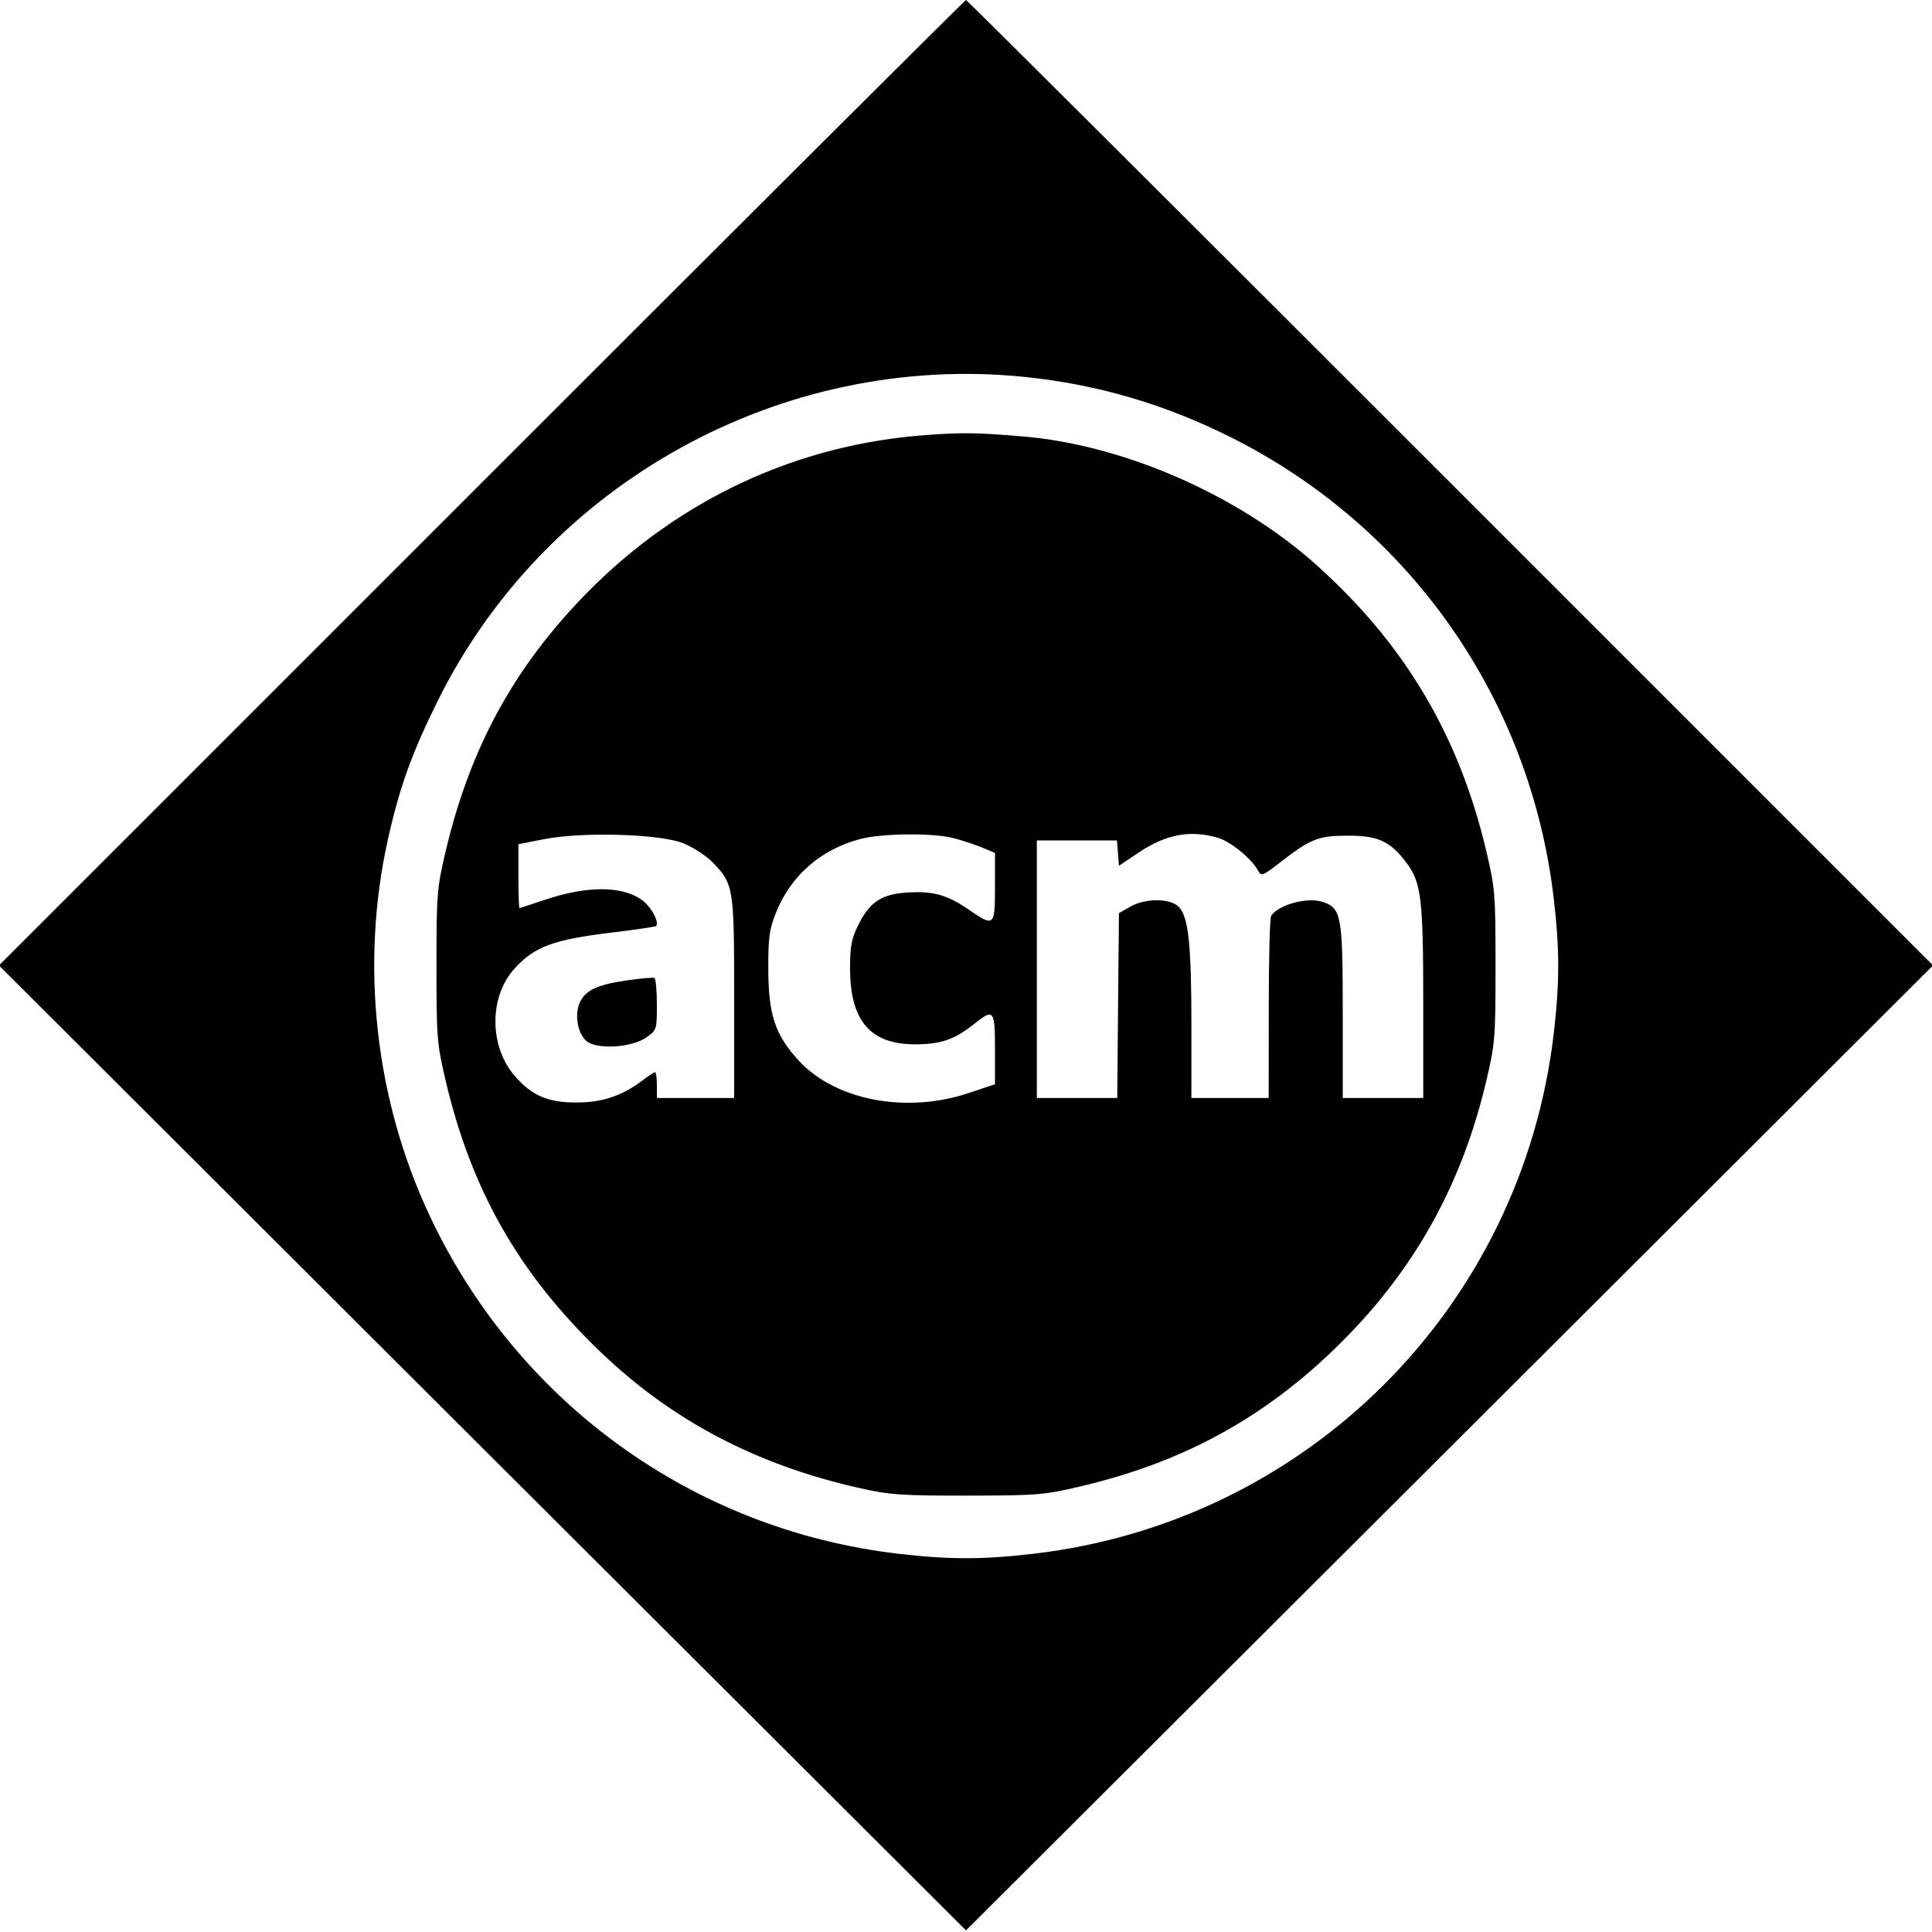 <svg role="img" viewBox="0 0 24 24" xmlns="http://www.w3.org/2000/svg"><path d="M5.983 5.997 L -0.013 11.993 5.993 17.987 L 12.000 23.980 18.007 17.987 L 24.013 11.993 18.017 5.997 C 14.719 2.699,12.011 -0.000,12.000 -0.000 C 11.989 0.000,9.281 2.699,5.983 5.997 M12.726 4.682 C 13.634 4.775,14.475 5.022,15.306 5.440 C 17.522 6.556,19.012 8.689,19.301 11.160 C 19.375 11.791,19.375 12.209,19.301 12.840 C 18.904 16.239,16.239 18.904,12.840 19.301 C 12.209 19.375,11.791 19.375,11.157 19.301 C 8.617 19.004,6.430 17.427,5.338 15.103 C 4.657 13.656,4.472 11.975,4.821 10.417 C 4.967 9.769,5.116 9.355,5.441 8.700 C 6.784 5.994,9.718 4.375,12.726 4.682 M11.520 5.403 C 9.907 5.517,8.438 6.199,7.291 7.365 C 6.388 8.284,5.837 9.292,5.535 10.580 C 5.428 11.035,5.422 11.109,5.422 12.000 C 5.422 12.891,5.428 12.965,5.535 13.420 C 5.854 14.781,6.444 15.817,7.450 16.785 C 8.343 17.645,9.395 18.198,10.684 18.487 C 11.055 18.570,11.200 18.580,12.020 18.579 C 12.886 18.578,12.968 18.571,13.420 18.465 C 14.762 18.150,15.813 17.555,16.764 16.571 C 17.621 15.684,18.174 14.660,18.465 13.420 C 18.572 12.965,18.578 12.891,18.578 12.000 C 18.578 11.109,18.572 11.035,18.465 10.580 C 18.128 9.145,17.457 8.011,16.363 7.027 C 15.391 6.152,13.960 5.525,12.700 5.421 C 12.134 5.374,11.971 5.371,11.520 5.403 M8.482 10.473 C 8.604 10.521,8.769 10.627,8.850 10.710 C 9.115 10.982,9.120 11.015,9.120 12.399 L 9.120 13.640 8.640 13.640 L 8.160 13.640 8.160 13.480 C 8.160 13.392,8.150 13.320,8.137 13.320 C 8.125 13.320,8.056 13.364,7.985 13.419 C 7.731 13.612,7.482 13.696,7.160 13.696 C 6.803 13.696,6.602 13.608,6.391 13.362 C 6.076 12.994,6.075 12.382,6.390 12.034 C 6.641 11.756,6.877 11.670,7.636 11.580 C 7.909 11.547,8.141 11.513,8.150 11.503 C 8.196 11.457,8.081 11.251,7.965 11.173 C 7.711 11.001,7.277 11.004,6.753 11.183 C 6.595 11.236,6.460 11.280,6.453 11.280 C 6.446 11.280,6.440 11.102,6.440 10.884 L 6.440 10.487 6.750 10.426 C 7.224 10.331,8.187 10.358,8.482 10.473 M11.860 10.415 C 11.970 10.445,12.127 10.498,12.210 10.532 L 12.360 10.596 12.360 11.018 C 12.360 11.509,12.350 11.517,12.039 11.303 C 11.769 11.117,11.600 11.069,11.285 11.086 C 10.953 11.105,10.807 11.200,10.663 11.488 C 10.577 11.661,10.560 11.751,10.560 12.029 C 10.560 12.685,10.814 12.977,11.380 12.973 C 11.690 12.971,11.858 12.913,12.096 12.724 C 12.346 12.524,12.360 12.540,12.360 13.035 L 12.360 13.469 12.030 13.579 C 11.254 13.838,10.373 13.668,9.919 13.172 C 9.628 12.853,9.546 12.604,9.544 12.040 C 9.543 11.651,9.557 11.544,9.636 11.346 C 9.820 10.881,10.188 10.557,10.680 10.424 C 10.959 10.350,11.599 10.344,11.860 10.415 M15.133 10.409 C 15.292 10.456,15.548 10.667,15.629 10.816 C 15.668 10.888,15.686 10.881,15.905 10.711 C 16.280 10.420,16.378 10.381,16.740 10.381 C 17.116 10.380,17.266 10.448,17.466 10.710 C 17.656 10.960,17.680 11.154,17.680 12.462 L 17.680 13.640 17.180 13.640 L 16.680 13.640 16.680 12.579 C 16.680 11.370,16.664 11.280,16.428 11.203 C 16.241 11.141,15.881 11.239,15.791 11.376 C 15.774 11.400,15.761 11.920,15.761 12.530 L 15.760 13.640 15.280 13.640 L 14.800 13.640 14.800 12.730 C 14.800 11.724,14.763 11.385,14.642 11.264 C 14.534 11.156,14.223 11.156,14.037 11.265 L 13.900 11.344 13.889 12.492 L 13.879 13.640 13.379 13.640 L 12.880 13.640 12.880 12.040 L 12.880 10.440 13.378 10.440 L 13.875 10.440 13.888 10.598 L 13.900 10.755 14.134 10.598 C 14.484 10.362,14.786 10.305,15.133 10.409 M7.770 12.181 C 7.405 12.235,7.257 12.310,7.195 12.472 C 7.137 12.624,7.181 12.847,7.288 12.934 C 7.420 13.042,7.852 13.014,8.031 12.886 C 8.158 12.796,8.160 12.789,8.160 12.480 C 8.160 12.306,8.146 12.157,8.130 12.149 C 8.114 12.140,7.952 12.154,7.770 12.181 " stroke="none" fill="black" fill-rule="evenodd"></path></svg>